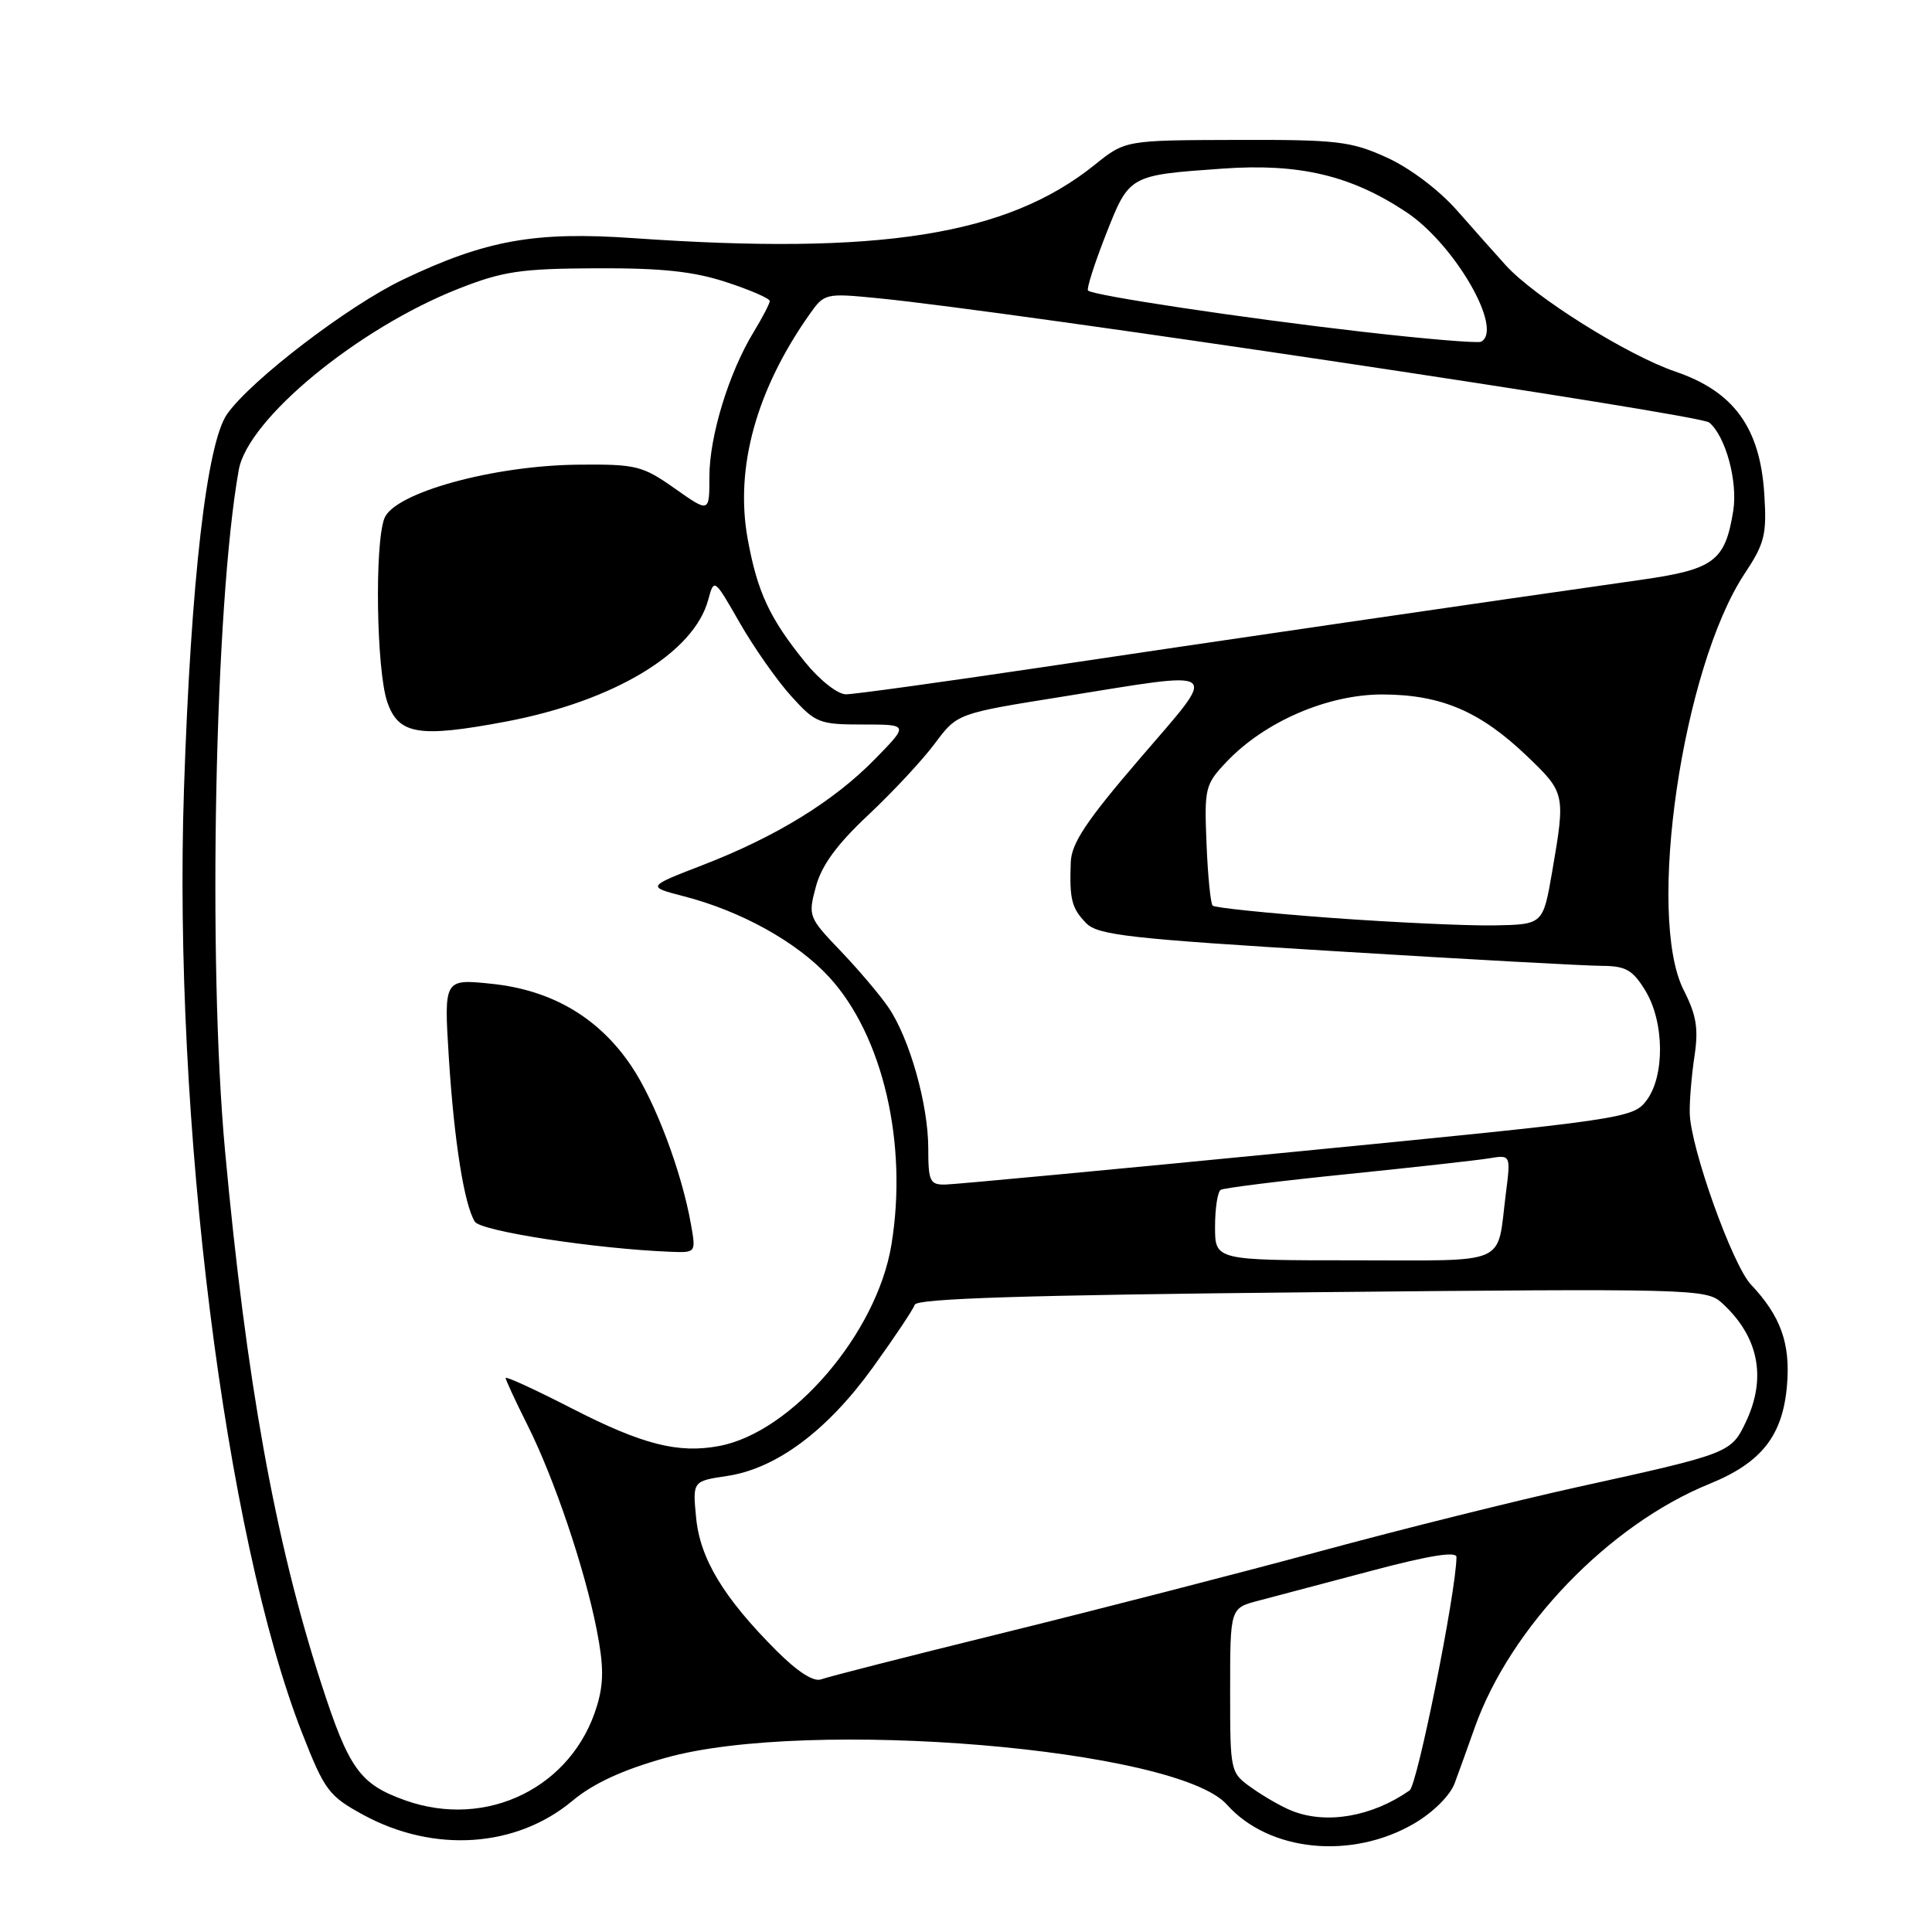 <?xml version="1.0" encoding="UTF-8" standalone="no"?>
<!DOCTYPE svg PUBLIC "-//W3C//DTD SVG 1.1//EN" "http://www.w3.org/Graphics/SVG/1.1/DTD/svg11.dtd" >
<svg xmlns="http://www.w3.org/2000/svg" xmlns:xlink="http://www.w3.org/1999/xlink" version="1.1" viewBox="0 0 256 256">
 <g >
 <path fill="currentColor"
d=" M 187.41 241.61 C 189.91 240.14 192.16 237.90 192.75 236.29 C 193.32 234.75 194.52 231.44 195.41 228.91 C 200.14 215.59 213.19 202.04 226.51 196.62 C 233.43 193.81 236.23 190.23 236.79 183.53 C 237.25 178.00 235.95 174.39 232.01 170.21 C 229.55 167.61 223.99 152.04 223.90 147.50 C 223.86 145.85 224.15 142.44 224.53 139.93 C 225.08 136.30 224.78 134.50 223.11 131.22 C 218.10 121.40 222.92 88.46 231.18 76.00 C 233.83 72.01 234.12 70.83 233.78 65.50 C 233.23 56.68 229.75 51.88 222.00 49.24 C 215.60 47.05 203.37 39.39 199.52 35.15 C 198.20 33.69 195.28 30.41 193.04 27.86 C 190.63 25.14 186.80 22.25 183.73 20.86 C 178.98 18.71 177.16 18.50 163.80 18.54 C 149.10 18.58 149.10 18.58 145.03 21.86 C 133.44 31.17 116.62 33.84 84.00 31.56 C 70.88 30.64 64.39 31.80 53.37 37.06 C 46.16 40.51 33.35 50.29 30.11 54.84 C 27.40 58.65 25.30 76.84 24.38 104.50 C 22.91 148.41 29.82 203.56 40.04 229.66 C 43.02 237.26 43.57 237.99 48.14 240.48 C 57.50 245.57 68.42 244.84 75.87 238.60 C 78.62 236.31 82.51 234.51 88.20 232.92 C 107.11 227.60 155.95 231.68 162.57 239.12 C 168.14 245.37 179.11 246.47 187.41 241.61 Z  M 171.15 239.93 C 169.85 239.41 167.49 238.06 165.90 236.93 C 163.00 234.87 163.00 234.85 163.00 223.97 C 163.00 213.08 163.00 213.08 166.75 212.10 C 168.81 211.55 175.56 209.77 181.75 208.13 C 189.36 206.11 193.00 205.52 192.99 206.32 C 192.95 210.92 187.81 236.52 186.78 237.24 C 181.79 240.73 175.74 241.77 171.15 239.93 Z  M 53.68 238.55 C 47.66 236.40 46.23 234.40 42.52 222.93 C 36.45 204.16 32.62 182.88 29.82 152.50 C 27.50 127.36 28.46 79.95 31.64 62.25 C 32.85 55.51 47.44 43.49 60.80 38.24 C 66.62 35.95 69.01 35.59 79.00 35.55 C 87.68 35.51 91.91 35.96 96.25 37.39 C 99.41 38.42 102.00 39.55 102.00 39.89 C 101.99 40.22 101.03 42.08 99.86 44.00 C 96.58 49.38 94.00 57.80 94.00 63.14 C 94.00 67.96 94.00 67.96 89.42 64.73 C 85.13 61.71 84.31 61.50 76.67 61.57 C 65.35 61.67 52.22 65.30 50.93 68.69 C 49.62 72.13 49.88 88.81 51.31 93.00 C 52.79 97.34 55.48 97.79 67.01 95.62 C 81.34 92.91 91.97 86.52 93.85 79.45 C 94.62 76.61 94.64 76.62 98.01 82.51 C 99.87 85.76 102.93 90.13 104.81 92.21 C 108.06 95.81 108.54 96.00 114.32 96.00 C 120.42 96.00 120.42 96.00 115.96 100.56 C 110.49 106.16 102.86 110.86 93.10 114.63 C 85.70 117.49 85.70 117.49 90.60 118.76 C 98.21 120.72 105.57 124.81 109.84 129.44 C 116.99 137.20 120.33 151.56 118.11 164.98 C 116.17 176.69 104.94 189.79 95.30 191.60 C 89.85 192.63 85.11 191.41 75.75 186.61 C 70.94 184.14 67.00 182.33 67.00 182.59 C 67.00 182.84 68.29 185.63 69.87 188.78 C 73.42 195.84 77.47 207.81 79.07 215.97 C 80.00 220.69 80.01 223.02 79.11 226.01 C 75.88 236.81 64.52 242.42 53.68 238.55 Z  M 91.56 162.25 C 90.33 155.27 86.84 145.99 83.66 141.26 C 79.35 134.85 73.14 131.19 65.16 130.36 C 58.82 129.70 58.82 129.70 59.47 140.10 C 60.17 151.19 61.51 159.63 62.92 161.88 C 63.70 163.14 78.88 165.47 88.86 165.87 C 92.21 166.00 92.22 165.99 91.56 162.25 Z  M 102.88 218.72 C 95.89 211.72 92.76 206.55 92.24 201.11 C 91.77 196.26 91.77 196.26 96.36 195.57 C 102.87 194.60 109.63 189.56 115.66 181.19 C 118.50 177.25 121.00 173.51 121.21 172.88 C 121.48 172.06 136.01 171.60 173.80 171.23 C 224.04 170.73 226.10 170.78 228.11 172.60 C 233.03 177.05 234.14 182.54 231.32 188.45 C 229.38 192.53 229.15 192.62 209.00 197.05 C 201.03 198.81 185.72 202.62 175.00 205.53 C 164.28 208.43 145.34 213.31 132.92 216.37 C 120.51 219.43 109.65 222.20 108.81 222.52 C 107.82 222.90 105.69 221.53 102.88 218.72 Z  M 161.00 162.56 C 161.00 160.12 161.34 157.91 161.75 157.66 C 162.16 157.41 169.70 156.47 178.50 155.58 C 187.30 154.68 195.78 153.74 197.34 153.48 C 200.19 153.01 200.19 153.01 199.52 158.26 C 198.31 167.82 200.20 167.00 179.43 167.00 C 161.00 167.00 161.00 167.00 161.00 162.56 Z  M 123.00 152.18 C 123.00 146.37 120.53 137.61 117.73 133.50 C 116.61 131.85 113.74 128.47 111.36 125.98 C 107.13 121.56 107.06 121.38 108.11 117.48 C 108.86 114.67 110.90 111.88 115.04 108.00 C 118.27 104.97 122.24 100.71 123.87 98.52 C 126.83 94.54 126.83 94.54 140.66 92.33 C 162.38 88.85 161.58 88.22 151.03 100.52 C 143.93 108.79 141.97 111.73 141.88 114.27 C 141.70 119.18 142.00 120.34 143.92 122.32 C 145.47 123.91 149.60 124.38 177.10 126.05 C 194.37 127.11 210.19 127.98 212.26 127.98 C 215.43 128.00 216.34 128.52 218.01 131.25 C 220.56 135.43 220.62 142.64 218.13 145.87 C 216.37 148.17 215.00 148.37 171.91 152.58 C 147.48 154.97 126.49 156.94 125.25 156.96 C 123.22 157.00 123.00 156.52 123.00 152.18 Z  M 176.33 121.62 C 167.99 121.00 160.94 120.28 160.68 120.00 C 160.41 119.72 160.04 116.03 159.87 111.79 C 159.57 104.41 159.68 103.94 162.53 100.94 C 167.60 95.60 175.96 92.00 183.22 92.02 C 190.98 92.05 196.15 94.26 202.37 100.22 C 207.41 105.05 207.44 105.22 205.67 115.50 C 204.46 122.50 204.46 122.50 197.98 122.62 C 194.42 122.68 184.67 122.23 176.33 121.62 Z  M 106.69 87.75 C 101.97 81.93 100.35 78.44 99.07 71.40 C 97.36 61.98 100.21 51.66 107.26 41.66 C 109.23 38.86 109.37 38.83 116.38 39.52 C 133.29 41.16 225.18 54.90 226.47 55.98 C 228.66 57.79 230.29 63.82 229.66 67.71 C 228.58 74.38 227.13 75.45 217.37 76.84 C 196.66 79.78 159.84 85.16 137.77 88.46 C 124.72 90.40 113.17 92.00 112.09 92.00 C 111.00 92.00 108.62 90.13 106.69 87.75 Z  M 180.50 43.96 C 164.74 42.15 144.83 39.16 144.17 38.50 C 143.95 38.29 145.01 34.97 146.51 31.14 C 149.64 23.18 149.56 23.22 162.03 22.34 C 172.15 21.62 179.01 23.24 186.32 28.09 C 192.75 32.35 199.28 43.66 196.25 45.28 C 195.84 45.50 188.75 44.91 180.50 43.96 Z "/>
</g>
</svg>